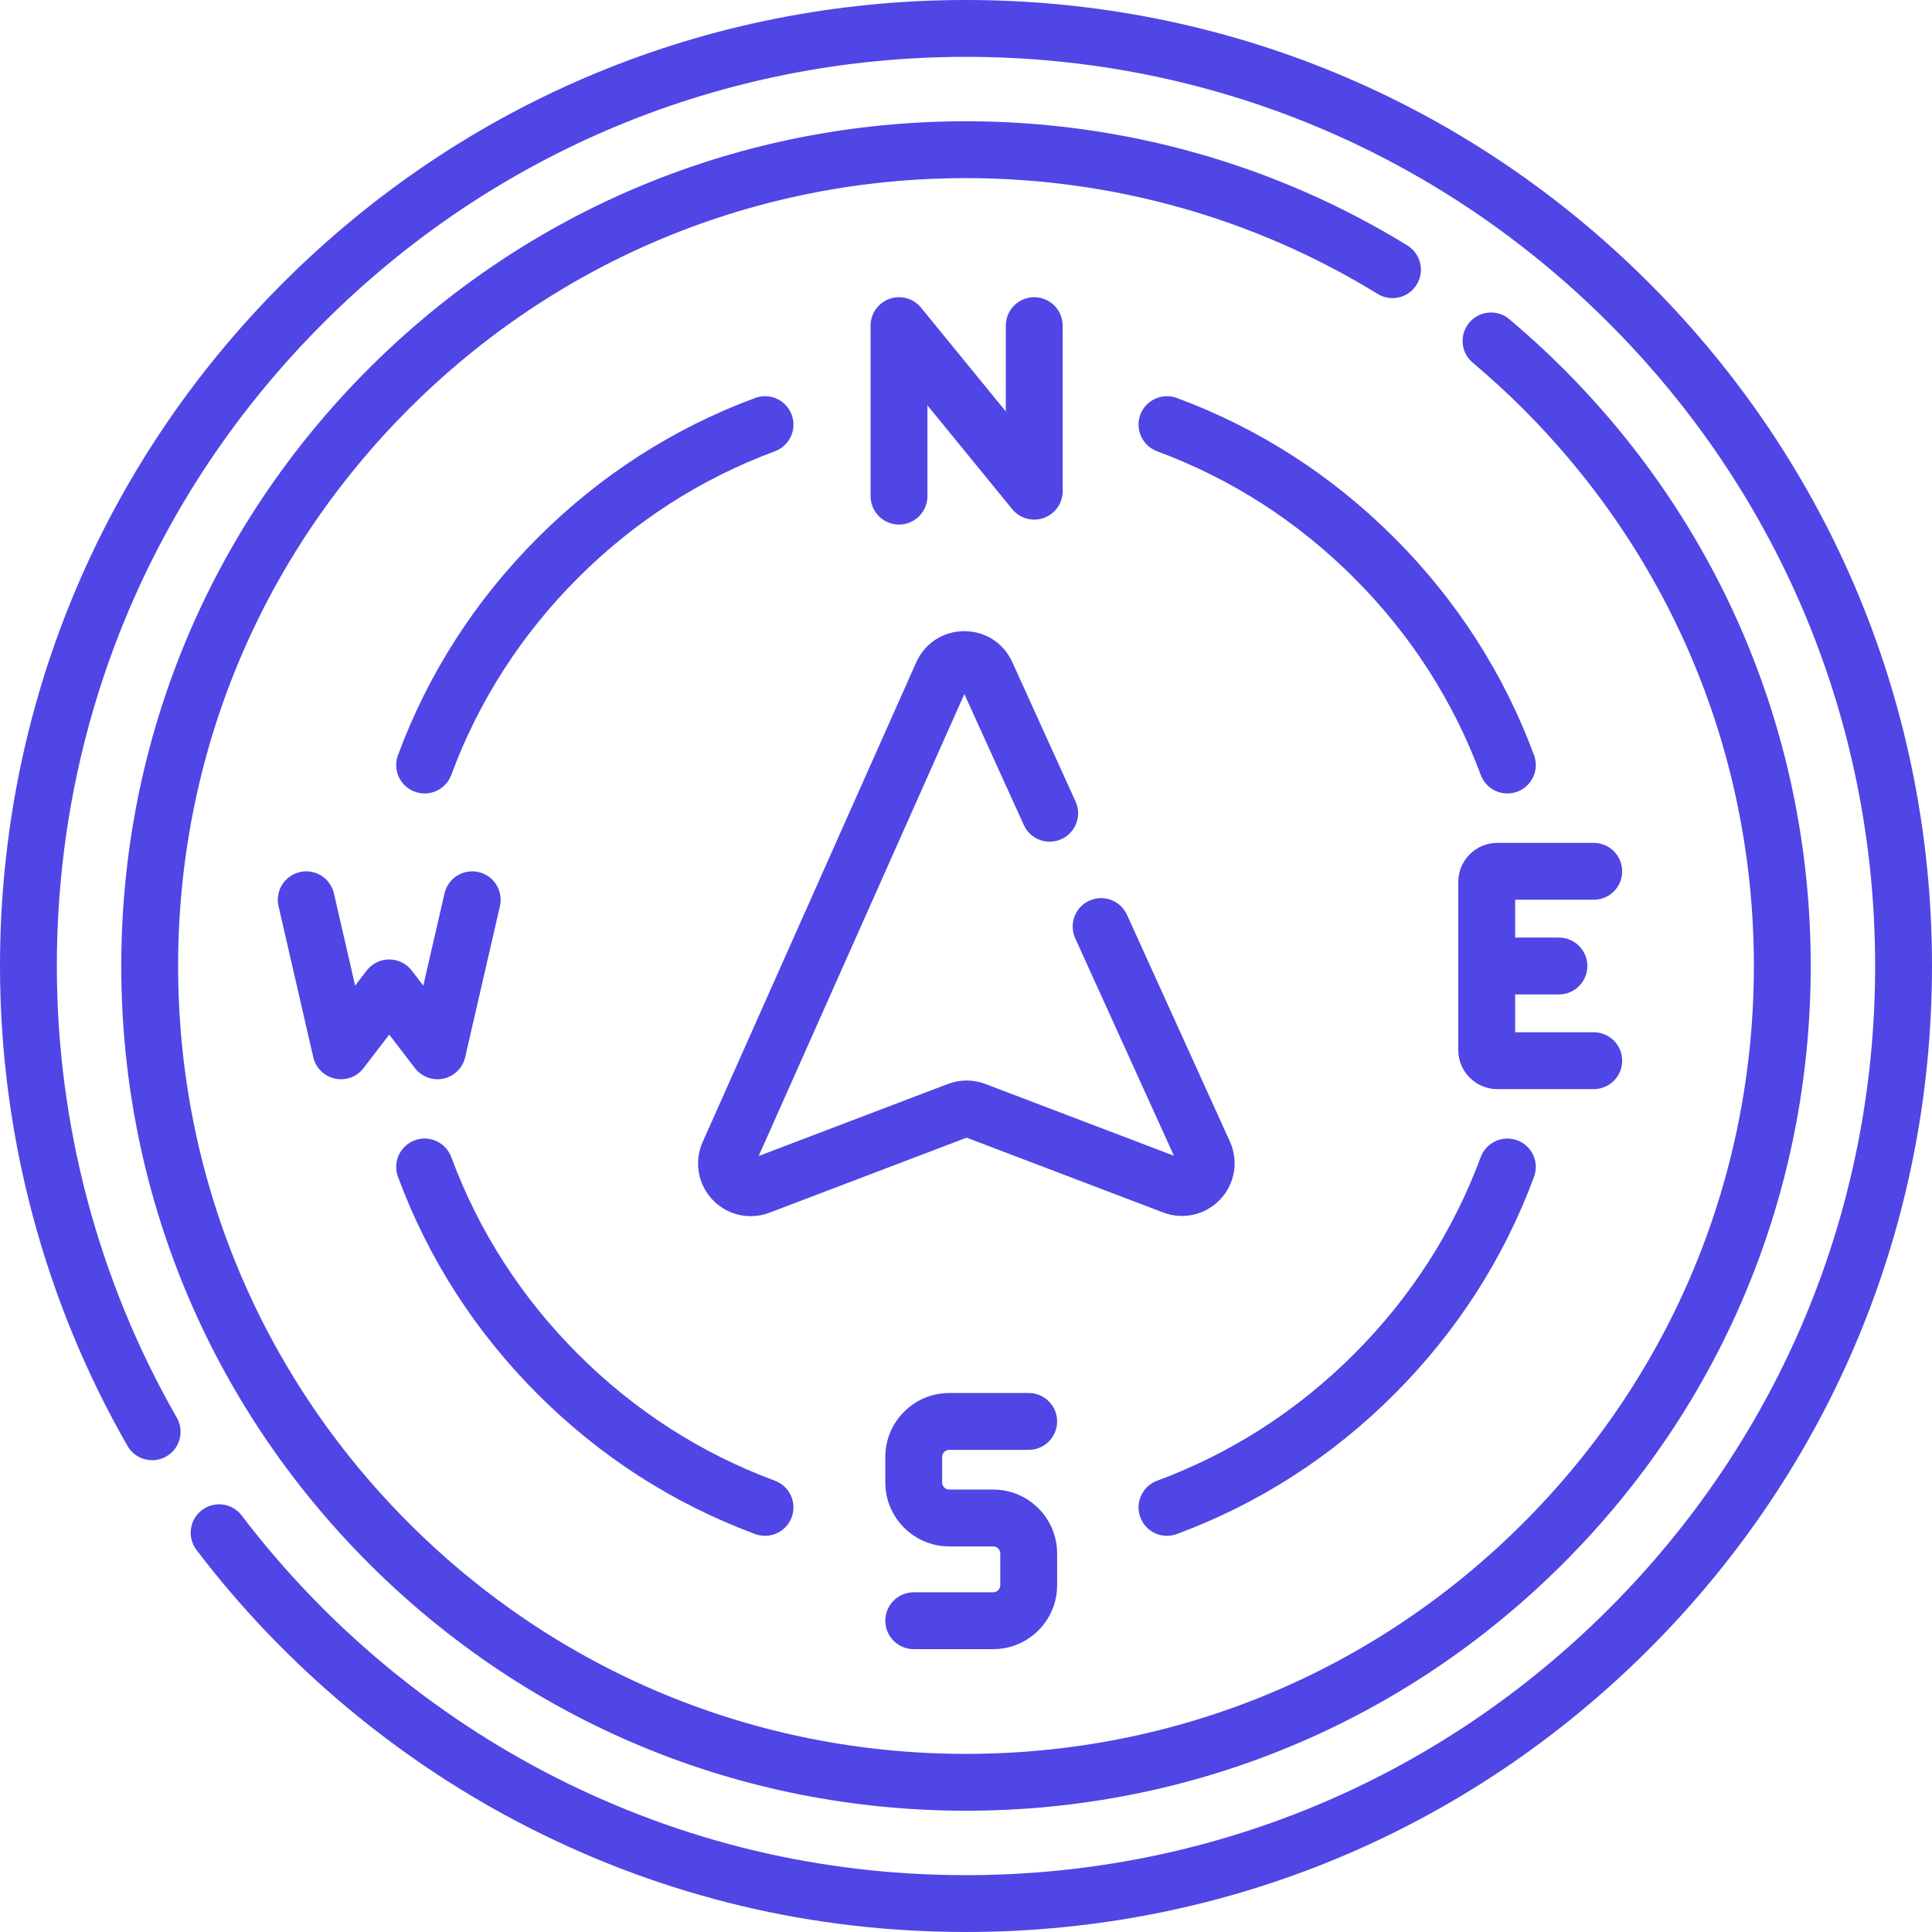 <?xml version="1.0"?>
<svg xmlns="http://www.w3.org/2000/svg" xmlns:xlink="http://www.w3.org/1999/xlink" xmlns:svgjs="http://svgjs.com/svgjs" version="1.1" width="512" height="512" x="0" y="0" viewBox="0 0 509.801 509.801" style="enable-background:new 0 0 512 512" xml:space="preserve"><g><g xmlns="http://www.w3.org/2000/svg"><path d="m435.142 74.659c-48.144-48.145-112.155-74.659-180.242-74.659s-132.097 26.514-180.241 74.659-74.659 112.155-74.659 180.241c0 44.48 11.633 88.272 33.641 126.643 2.062 3.594 6.646 4.835 10.237 2.774 3.593-2.061 4.835-6.645 2.774-10.237-20.707-36.102-31.652-77.314-31.652-119.18 0-64.08 24.954-124.324 70.265-169.635 45.312-45.311 105.556-70.265 169.635-70.265s124.324 24.954 169.635 70.265c45.311 45.312 70.265 105.556 70.265 169.635s-24.954 124.324-70.265 169.635c-45.312 45.311-105.556 70.265-169.635 70.265-38.141 0-74.601-8.687-108.367-25.819-32.209-16.342-60.822-40.227-82.744-69.072-2.506-3.297-7.211-3.939-10.509-1.433s-3.939 7.211-1.433 10.509c23.285 30.639 53.68 56.01 87.899 73.372 35.89 18.209 74.633 27.442 115.154 27.442 68.086 0 132.097-26.514 180.242-74.659s74.659-112.155 74.659-180.242-26.514-132.095-74.659-180.239z" fill="#4f46e5" data-original="#000000" style=""/><path d="m371.372 64.772c-34.859-21.439-75.134-32.772-116.472-32.772-59.538 0-115.514 23.186-157.614 65.286s-65.286 98.076-65.286 157.614 23.186 115.514 65.286 157.614 98.076 65.286 157.614 65.286 115.514-23.186 157.614-65.286 65.286-98.076 65.286-157.614-23.186-115.514-65.286-157.615c-4.463-4.463-9.253-8.855-14.237-13.056-3.168-2.67-7.899-2.265-10.568.901-2.669 3.167-2.266 7.899.901 10.568 4.66 3.927 9.134 8.03 13.298 12.193 39.267 39.268 60.893 91.476 60.893 147.008s-21.625 107.74-60.893 147.008c-39.268 39.267-91.476 60.893-147.008 60.893s-107.74-21.625-147.008-60.893c-39.267-39.266-60.892-91.475-60.892-147.007s21.625-107.74 60.893-147.008c39.267-39.267 91.476-60.892 147.007-60.892 38.562 0 76.119 10.563 108.613 30.549 3.528 2.171 8.148 1.069 10.317-2.459 2.171-3.528 1.07-8.148-2.458-10.318z" fill="#4f46e5" data-original="#000000" style=""/><path d="m367.904 141.897c-16.472-16.472-35.774-28.882-57.368-36.885-3.885-1.438-8.2.543-9.639 4.426-1.439 3.884.542 8.2 4.426 9.639 19.554 7.247 37.041 18.493 51.975 33.426 14.933 14.934 26.179 32.42 33.426 51.975 1.121 3.025 3.986 4.896 7.034 4.896.865 0 1.746-.151 2.605-.469 3.884-1.439 5.866-5.755 4.426-9.639-8.003-21.595-20.413-40.897-36.885-57.369z" fill="#4f46e5" data-original="#000000" style=""/><path d="m112.043 209.374c3.047 0 5.913-1.871 7.034-4.896 7.247-19.554 18.493-37.041 33.426-51.975 14.934-14.933 32.42-26.179 51.975-33.426 3.884-1.439 5.866-5.755 4.426-9.639s-5.754-5.866-9.639-4.426c-21.594 8.003-40.896 20.413-57.368 36.885s-28.882 35.774-36.885 57.368c-1.439 3.884.542 8.2 4.426 9.639.859.319 1.74.47 2.605.47z" fill="#4f46e5" data-original="#000000" style=""/><path d="m307.93 405.258c.865 0 1.746-.151 2.605-.469 21.594-8.003 40.896-20.413 57.368-36.885s28.882-35.774 36.885-57.368c1.439-3.884-.542-8.2-4.426-9.639-3.883-1.439-8.2.543-9.639 4.426-7.247 19.554-18.493 37.041-33.426 51.975-14.934 14.933-32.42 26.179-51.975 33.426-3.884 1.439-5.866 5.755-4.426 9.639 1.122 3.025 3.987 4.895 7.034 4.895z" fill="#4f46e5" data-original="#000000" style=""/><path d="m141.897 367.904c16.472 16.472 35.774 28.882 57.368 36.885.859.318 1.74.469 2.605.469 3.047 0 5.913-1.871 7.034-4.896 1.439-3.884-.542-8.2-4.426-9.639-19.554-7.247-37.041-18.493-51.975-33.426-14.933-14.934-26.179-32.42-33.426-51.975-1.44-3.884-5.754-5.867-9.639-4.426-3.884 1.439-5.866 5.755-4.426 9.639 8.003 21.595 20.413 40.897 36.885 57.369z" fill="#4f46e5" data-original="#000000" style=""/><path d="m244.723 130.919v-23.957l22.375 27.392c2.006 2.457 5.341 3.385 8.327 2.32 2.987-1.065 4.981-3.894 4.981-7.064v-43.684c0-4.142-3.358-7.5-7.5-7.5s-7.5 3.358-7.5 7.5v22.647l-22.375-27.392c-2.006-2.456-5.339-3.385-8.327-2.32-2.987 1.065-4.981 3.894-4.981 7.064v44.993c0 4.142 3.358 7.5 7.5 7.5s7.5-3.356 7.5-7.499z" fill="#4f46e5" data-original="#000000" style=""/><path d="m420.546 237.414c4.142 0 7.5-3.358 7.5-7.5s-3.358-7.5-7.5-7.5h-25.452c-5.675 0-10.292 4.617-10.292 10.292v44.39c0 5.675 4.617 10.292 10.292 10.292h25.452c4.142 0 7.5-3.358 7.5-7.5s-3.358-7.5-7.5-7.5h-20.744v-9.988h11.556c4.142 0 7.5-3.358 7.5-7.5s-3.358-7.5-7.5-7.5h-11.556v-9.986z" fill="#4f46e5" data-original="#000000" style=""/><path d="m96.754 256.11-3.043 3.97-5.598-24.336c-.928-4.037-4.958-6.557-8.99-5.628-4.037.929-6.557 4.954-5.628 8.99l9.168 39.858c.651 2.831 2.878 5.031 5.716 5.648 2.837.618 5.777-.461 7.545-2.766l6.782-8.846 6.781 8.845c1.437 1.875 3.649 2.938 5.952 2.938.529 0 1.063-.056 1.593-.171 2.838-.617 5.065-2.817 5.716-5.648l9.168-39.858c.929-4.037-1.591-8.062-5.628-8.99s-8.062 1.591-8.99 5.628l-5.598 24.335-3.042-3.969c-1.419-1.852-3.619-2.937-5.952-2.937-2.332 0-4.533 1.086-5.952 2.937z" fill="#4f46e5" data-original="#000000" style=""/><path d="m250.478 382.577h20.968c4.142 0 7.5-3.358 7.5-7.5s-3.358-7.5-7.5-7.5h-20.968c-9.302 0-16.869 7.567-16.869 16.869v6.738c0 9.302 7.567 16.869 16.869 16.869h11.599c1.031 0 1.869.838 1.869 1.869v8.373c0 1.031-.838 1.869-1.869 1.869h-20.968c-4.142 0-7.5 3.358-7.5 7.5s3.358 7.5 7.5 7.5h20.968c9.302 0 16.869-7.567 16.869-16.869v-8.373c0-9.302-7.567-16.869-16.869-16.869h-11.599c-1.031 0-1.869-.838-1.869-1.869v-6.738c0-1.031.838-1.869 1.869-1.869z" fill="#4f46e5" data-original="#000000" style=""/><path d="m322.006 316.468c3.871-4.121 4.863-10.11 2.526-15.259l-27.153-59.82c-1.713-3.772-6.159-5.44-9.93-3.729-3.771 1.712-5.441 6.158-3.729 9.93l26.045 57.38-49.757-18.941c-3.188-1.214-6.7-1.214-9.888 0l-49.929 19.007 54.275-121.897 15.685 34.557c1.712 3.771 6.157 5.439 9.93 3.729 3.771-1.712 5.441-6.158 3.729-9.93l-16.7-36.791c-2.285-5.033-7.128-8.153-12.651-8.153-.018 0-.036 0-.053 0-5.544.02-10.39 3.179-12.646 8.244l-56.353 126.562c-2.291 5.146-1.27 11.113 2.601 15.205 2.681 2.833 6.336 4.352 10.08 4.351 1.662 0 3.34-.299 4.959-.915l52.016-19.801 51.869 19.745c5.286 2.011 11.202.647 15.074-3.474z" fill="#4f46e5" data-original="#000000" style=""/></g></g></svg>
